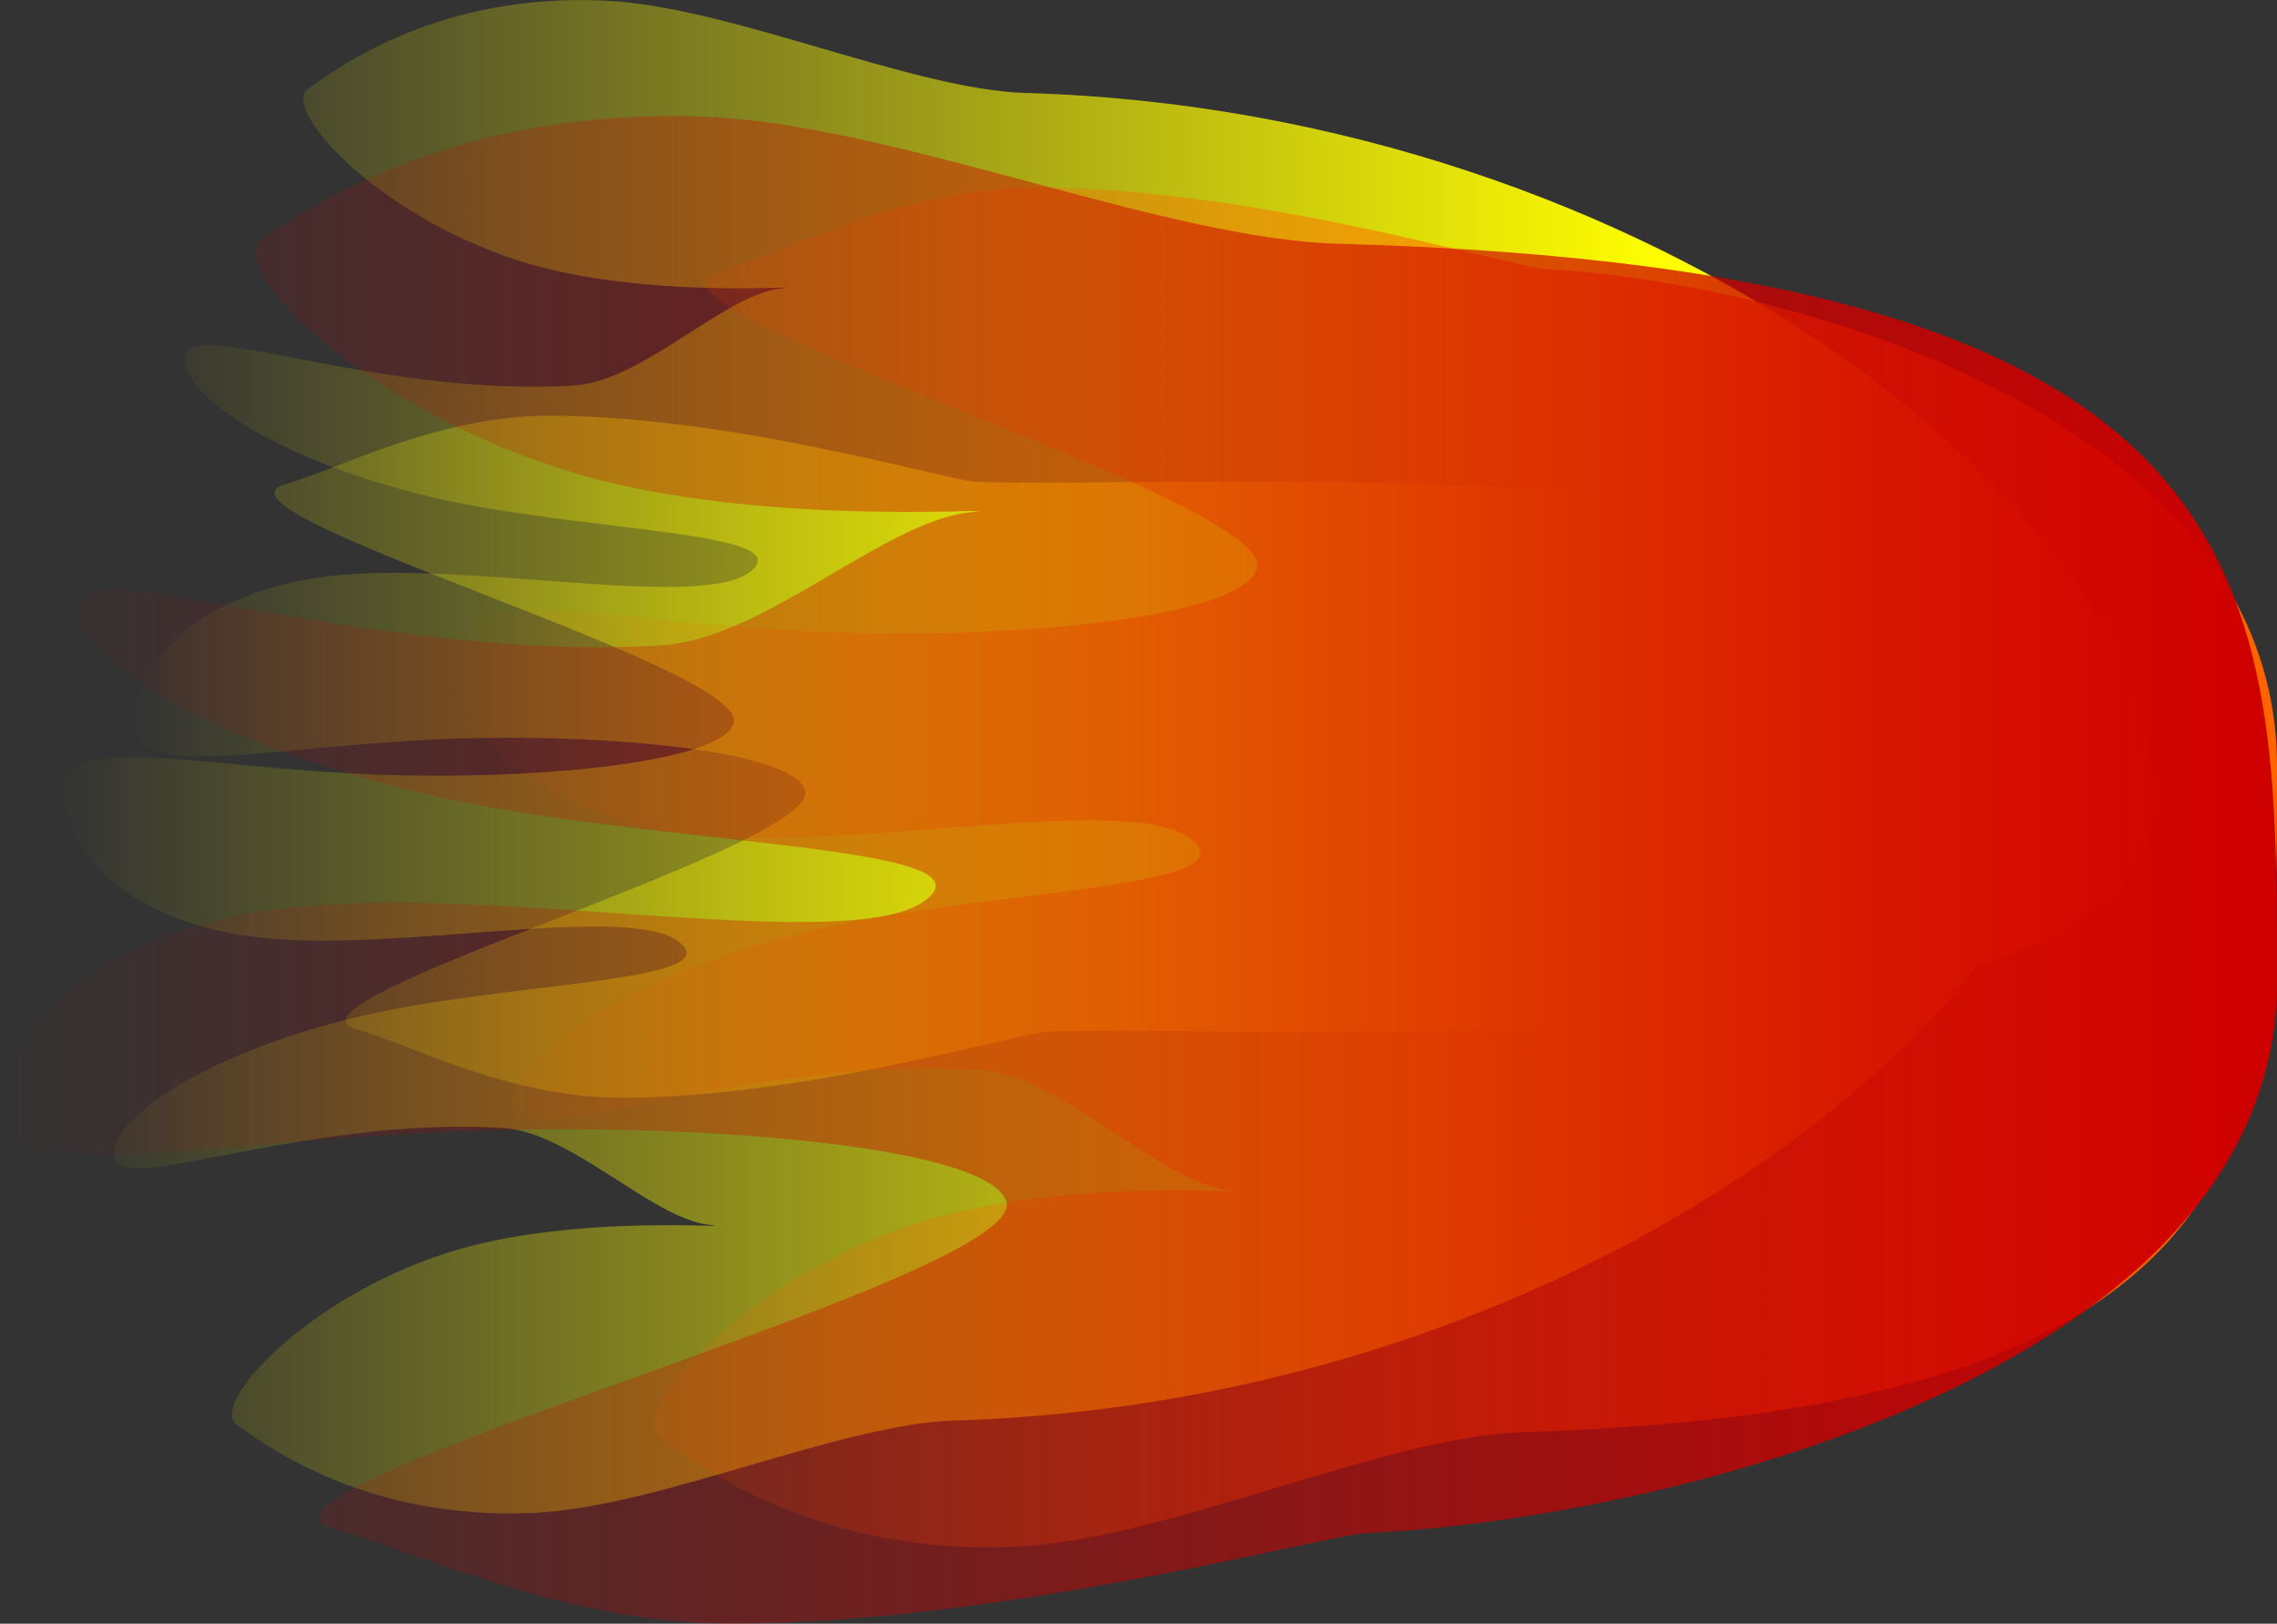 <svg version="1.1" xmlns="http://www.w3.org/2000/svg" xmlns:xlink="http://www.w3.org/1999/xlink" width="74.936" height="53.434" viewBox="0,0,74.936,53.434"><rect x="0" y="0" width="74.936" height="53.434" fill="#333333" stroke="none"/><defs><linearGradient x1="204.548" y1="185.024" x2="254.617" y2="185.024" gradientUnits="userSpaceOnUse" id="color-1"><stop offset="0" stop-color="#fffd00" stop-opacity="0"/><stop offset="1" stop-color="#fffd00"/></linearGradient><linearGradient x1="206.901" y1="171.347" x2="256.97" y2="171.347" gradientUnits="userSpaceOnUse" id="color-2"><stop offset="0" stop-color="#fffd00" stop-opacity="0"/><stop offset="1" stop-color="#fffd00"/></linearGradient><linearGradient x1="217.318" y1="181.828" x2="277.468" y2="181.828" gradientUnits="userSpaceOnUse" id="color-3"><stop offset="0" stop-color="#ff6400" stop-opacity="0"/><stop offset="1" stop-color="#ff6400"/></linearGradient><linearGradient x1="202.532" y1="181.909" x2="277.468" y2="181.909" gradientUnits="userSpaceOnUse" id="color-4"><stop offset="0" stop-color="#cf0000" stop-opacity="0"/><stop offset="1" stop-color="#cf0000"/></linearGradient></defs><g transform="translate(-202.532,-153.283)"><g data-paper-data="{&quot;isPaintingLayer&quot;:true}" fill-rule="nonzero" stroke="none" stroke-width="0" stroke-linecap="butt" stroke-linejoin="miter" stroke-miterlimit="10" stroke-dasharray="" stroke-dashoffset="0" style="mix-blend-mode: normal"><path d="M220.086,203.07c-5.405,0.249 -8.689,-2.127 -9.771,-2.909c-0.901,-0.652 2.263,-4.153 6.94,-5.651c4.226,-1.354 10.058,-0.736 8.583,-0.923c-1.877,-0.238 -4.522,-3.045 -6.751,-3.183c-6.238,-0.385 -12.282,2.082 -12.757,1.095c-0.537,-1.118 2.645,-3.507 8.126,-4.786c4.803,-1.12 12.101,-1.105 10.423,-2.432c-1.648,-1.303 -9.355,0.383 -13.871,-0.152c-4.846,-0.575 -6.459,-3.371 -6.459,-4.831c0,-1.893 4.216,-0.82 9.875,-0.546c5.163,0.25 11.792,-0.303 12.249,-1.656c0.62,-1.837 -17.896,-6.983 -14.745,-7.881c1.775,-0.506 5.048,-2.274 8.783,-2.253c6.063,0.035 12.975,2.128 13.925,2.174c6.191,0.301 36.448,-1.8 36.448,7.629c0,9.429 -16.437,22.653 -37.122,23.265c-3.798,0.112 -9.737,2.851 -13.875,3.042z" data-paper-data="{&quot;index&quot;:null}" fill="url(#color-1)"/><path d="M236.313,156.343c20.685,0.612 37.122,13.836 37.122,23.265c0,9.429 -30.257,7.328 -36.448,7.629c-0.95,0.046 -7.862,2.139 -13.925,2.174c-3.734,0.021 -7.008,-1.747 -8.783,-2.253c-3.15,-0.898 15.366,-6.044 14.745,-7.881c-0.457,-1.354 -7.085,-1.906 -12.249,-1.656c-5.659,0.274 -9.875,1.347 -9.875,-0.546c0,-1.46 1.613,-4.256 6.459,-4.831c4.516,-0.536 12.223,1.151 13.871,-0.152c1.678,-1.327 -5.62,-1.311 -10.423,-2.432c-5.481,-1.279 -8.663,-3.668 -8.126,-4.786c0.475,-0.988 6.519,1.48 12.757,1.095c2.228,-0.138 4.873,-2.945 6.751,-3.183c1.475,-0.187 -4.357,0.431 -8.583,-0.923c-4.676,-1.498 -7.841,-5 -6.94,-5.651c1.082,-0.783 4.367,-3.158 9.771,-2.909c4.138,0.191 10.077,2.929 13.875,3.042z" fill="url(#color-2)"/><path d="M235.984,204.182c-6.493,0.308 -10.439,-2.635 -11.739,-3.604c-1.083,-0.807 2.719,-5.145 8.337,-7c5.077,-1.677 12.083,-0.912 10.311,-1.144c-2.255,-0.295 -5.433,-3.772 -8.11,-3.943c-7.494,-0.477 -14.755,2.579 -15.326,1.356c-0.646,-1.385 3.177,-4.344 9.762,-5.928c5.77,-1.388 14.537,-1.369 12.521,-3.012c-1.98,-1.614 -11.239,0.475 -16.663,-0.189c-5.822,-0.712 -7.76,-4.176 -7.76,-5.984c0,-2.345 5.065,-1.015 11.864,-0.676c6.203,0.309 14.166,-0.375 14.715,-2.052c0.745,-2.276 -21.499,-8.651 -17.714,-9.763c2.132,-0.627 6.065,-2.817 10.551,-2.791c7.284,0.043 15.587,2.636 16.729,2.693c7.438,0.373 24.006,4.685 24.006,16.365c0,11.68 0.034,21.146 -24.815,21.904c-4.563,0.139 -11.697,3.532 -16.669,3.768z" data-paper-data="{&quot;index&quot;:null}" fill="url(#color-3)"/><path d="M246.553,161.304c30.958,0.841 30.915,11.335 30.915,24.284c0,12.949 -20.641,17.73 -29.907,18.143c-1.422,0.063 -11.767,2.938 -20.841,2.986c-5.589,0.029 -10.488,-2.399 -13.144,-3.094c-4.715,-1.233 22.997,-8.3 22.069,-10.823c-0.684,-1.859 -10.604,-2.618 -18.332,-2.275c-8.47,0.376 -14.78,1.85 -14.78,-0.75c0,-2.006 2.414,-5.845 9.667,-6.635c6.758,-0.736 18.293,1.58 20.76,-0.209c2.511,-1.822 -8.411,-1.801 -15.599,-3.34c-8.204,-1.756 -12.966,-5.037 -12.162,-6.572c0.711,-1.356 9.757,2.033 19.093,1.503c3.335,-0.189 7.294,-4.044 10.103,-4.371c2.207,-0.257 -6.52,0.591 -12.846,-1.268c-6.999,-2.057 -11.735,-6.866 -10.386,-7.761c1.62,-1.075 6.536,-4.337 14.624,-3.995c0.042,0.002 0.084,0.004 0.127,0.006c6.188,0.307 14.994,4.018 20.64,4.171z" fill="url(#color-4)"/></g></g></svg>